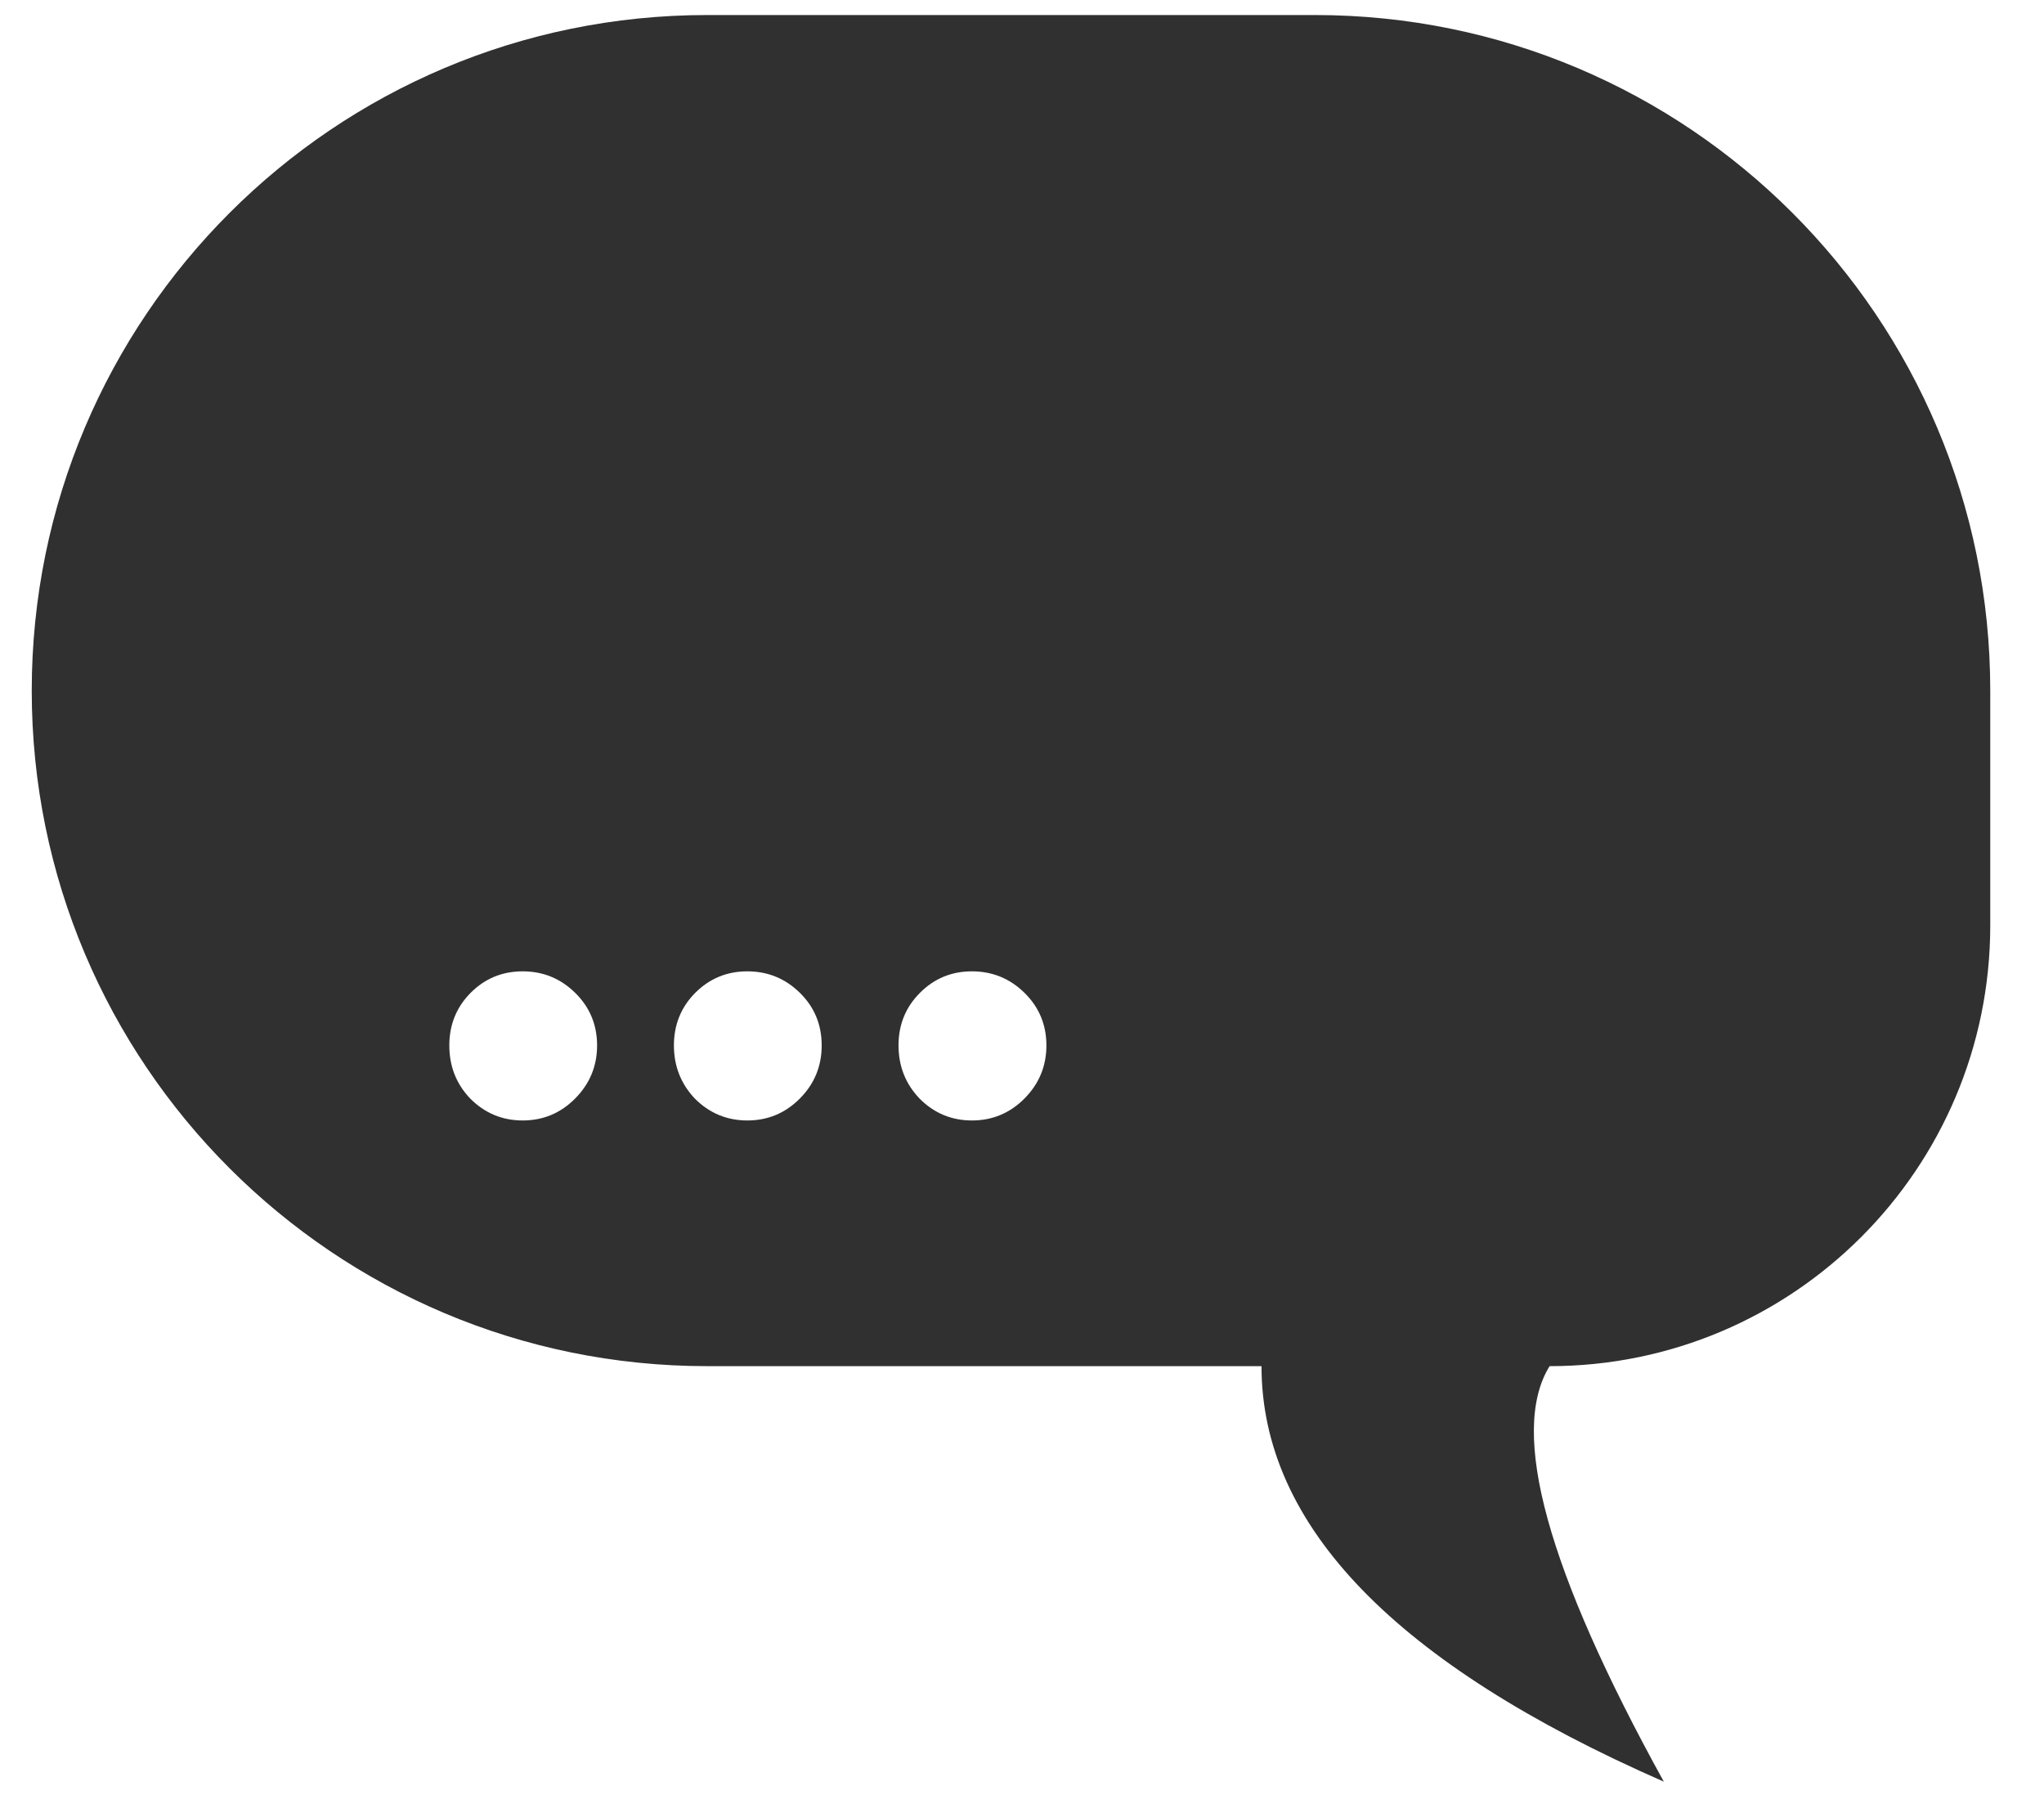 <?xml version="1.0" encoding="UTF-8"?>
<svg width="17px" height="15px" viewBox="0 0 17 15" version="1.1" xmlns="http://www.w3.org/2000/svg" xmlns:xlink="http://www.w3.org/1999/xlink">
    <!-- Generator: Sketch 52.3 (67297) - http://www.bohemiancoding.com/sketch -->
    <title>Blog icon</title>
    <desc>Created with Sketch.</desc>
    <g id="Page-1" stroke="none" stroke-width="1" fill="none" fill-rule="evenodd">
        <g id="Group-28" transform="translate(-360, -73)" fill="#303030">
            <g id="Group-21" transform="translate(7, 7)">
                <g id="blog" transform="translate(324, 55)">
                    <g id="Blog-icon" transform="translate(29, 11)">
                        <path d="M5.882,0.125 L10.936,0.125 C14.038,0.125 16.553,2.64 16.553,5.743 L16.553,7.695 C16.553,9.719 14.912,11.36 12.888,11.36 C12.55,11.905 12.867,13.056 13.838,14.815 C11.607,13.838 10.492,12.686 10.492,11.36 L5.882,11.36 C2.779,11.36 0.264,8.845 0.264,5.743 C0.264,2.64 2.779,0.125 5.882,0.125 Z M3.91,9.134 C4.031,9.256 4.177,9.317 4.347,9.317 C4.518,9.317 4.663,9.256 4.784,9.134 C4.905,9.012 4.966,8.865 4.966,8.693 C4.966,8.521 4.905,8.375 4.784,8.256 C4.663,8.137 4.518,8.077 4.347,8.077 C4.177,8.077 4.032,8.137 3.914,8.256 C3.796,8.375 3.737,8.521 3.737,8.693 C3.737,8.865 3.794,9.012 3.91,9.134 Z M5.778,9.134 C5.899,9.256 6.045,9.317 6.216,9.317 C6.386,9.317 6.532,9.256 6.653,9.134 C6.774,9.012 6.834,8.865 6.834,8.693 C6.834,8.521 6.774,8.375 6.653,8.256 C6.532,8.137 6.386,8.077 6.216,8.077 C6.045,8.077 5.901,8.137 5.782,8.256 C5.664,8.375 5.605,8.521 5.605,8.693 C5.605,8.865 5.663,9.012 5.778,9.134 Z M7.647,9.134 C7.768,9.256 7.913,9.317 8.084,9.317 C8.254,9.317 8.4,9.256 8.521,9.134 C8.642,9.012 8.703,8.865 8.703,8.693 C8.703,8.521 8.642,8.375 8.521,8.256 C8.4,8.137 8.254,8.077 8.084,8.077 C7.913,8.077 7.769,8.137 7.651,8.256 C7.532,8.375 7.473,8.521 7.473,8.693 C7.473,8.865 7.531,9.012 7.647,9.134 Z" id="Combined-Shape"></path>
                    </g>
                </g>
            </g>
        </g>
    </g>
</svg>